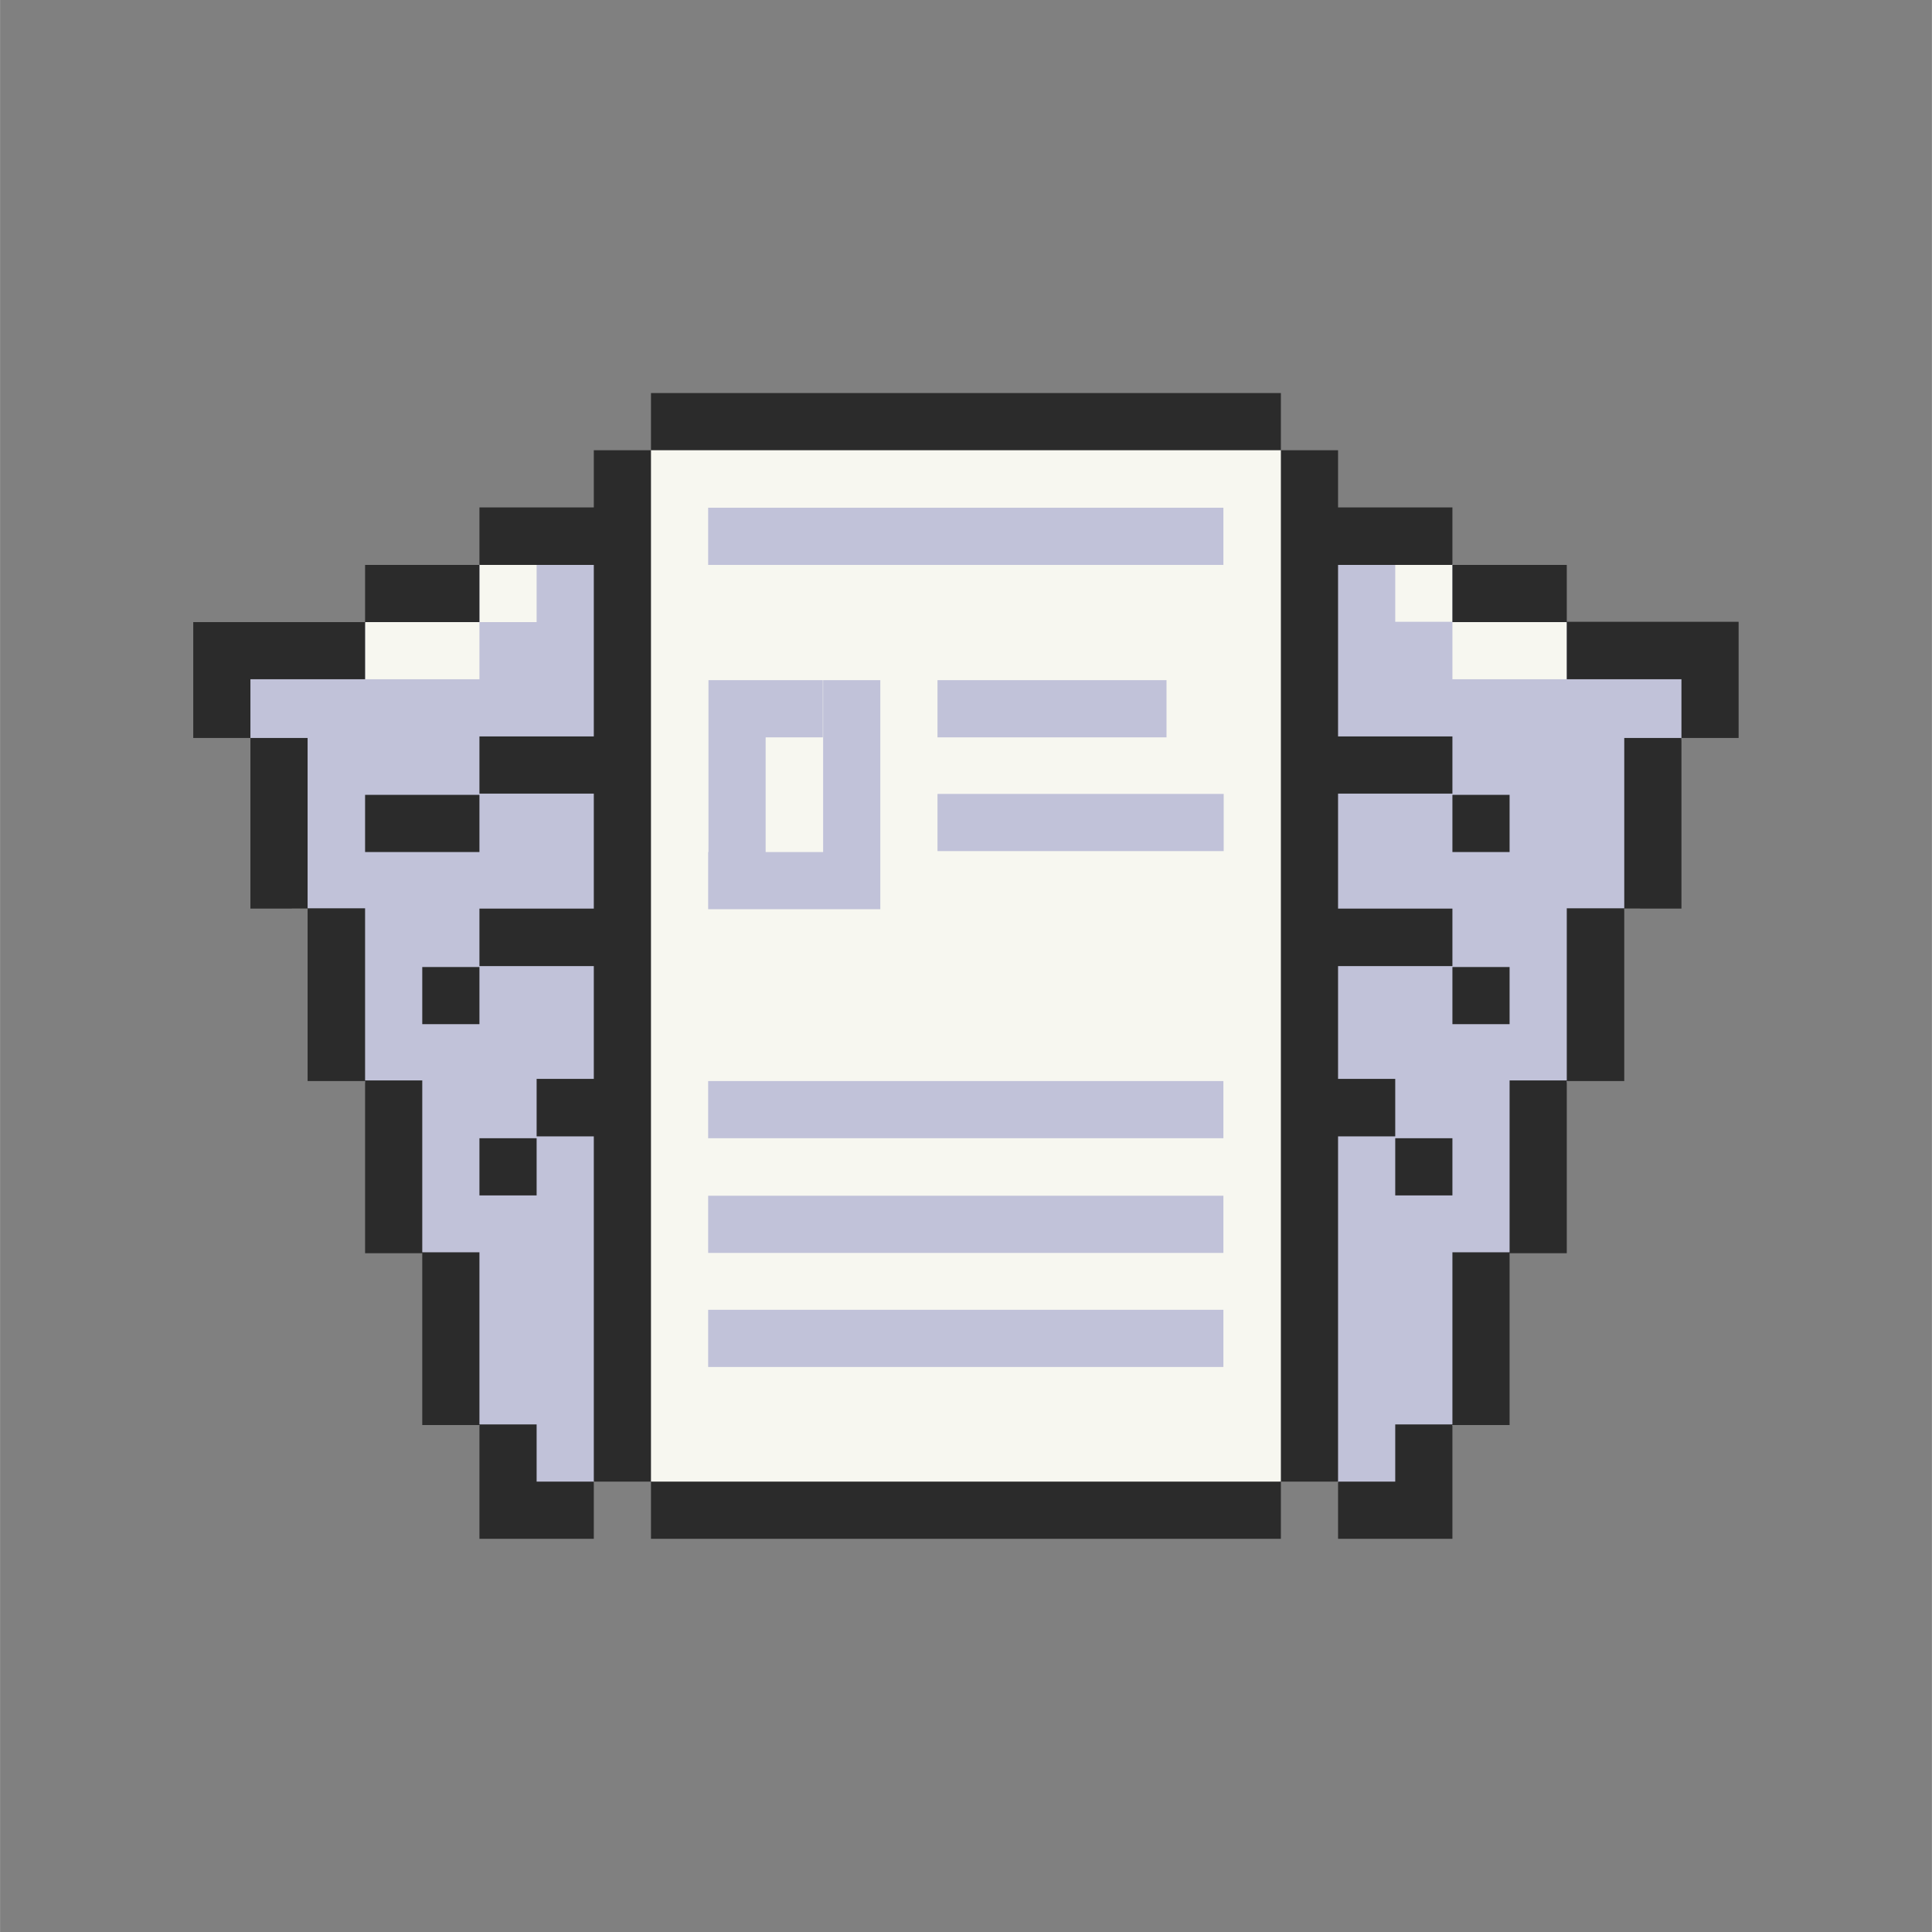 <svg xmlns="http://www.w3.org/2000/svg" xmlns:xlink="http://www.w3.org/1999/xlink" width="2380" zoomAndPan="magnify" viewBox="0 0 1784.88 1785" height="2380" preserveAspectRatio="xMidYMid meet" version="1.0"><rect x="0" y="0" width="1784.88" height="1785" fill="#808080" stroke="none"/><defs><clipPath id="df6443f152"><path d="M 178.477 363 L 1606.379 363 L 1606.379 1421.781 L 178.477 1421.781 Z M 178.477 363 " clip-rule="nonzero"/></clipPath></defs><path fill="#f7f7f0" d="M 1579.719 601.02 L 1553.445 681.836 L 1534.883 708.391 L 1515.18 839.176 L 1500.617 839.176 L 1447.504 998.234 L 1421.23 1039.641 L 1394.676 1157.004 L 1368.402 1236.676 L 1341.848 1316.633 L 1289.02 1383.453 L 1251.895 1395.449 L 1236.188 1368.891 L 1209.633 1342.621 L 1183.359 1368.891 L 1103.977 1395.449 L 680.777 1395.449 L 601.391 1368.891 L 575.117 1342.621 L 548.562 1368.891 L 532.855 1395.449 L 495.734 1383.453 L 442.902 1316.633 L 416.348 1236.676 L 390.074 1157.004 L 363.52 1039.641 L 337.246 998.234 L 284.133 839.176 L 269.57 839.176 L 249.867 708.391 L 231.305 681.836 L 205.031 601.02 L 298.98 601.02 L 337.246 575.605 L 337.246 574.75 L 338.105 574.75 L 363.52 548.191 L 416.348 548.191 L 442.902 521.922 L 469.461 495.078 L 555.129 495.078 L 601.391 415.977 L 627.945 375.715 L 1156.805 375.715 L 1183.359 415.977 L 1229.621 495.078 L 1315.289 495.078 L 1341.848 521.637 L 1341.848 521.922 L 1368.402 548.191 L 1421.23 548.191 L 1446.645 574.75 L 1447.504 574.75 L 1447.504 575.605 L 1485.77 601.02 Z M 1579.719 601.02 " fill-opacity="1" fill-rule="nonzero"/><path fill="#c1c2d9" d="M 812.988 840.035 L 654.219 840.035 L 654.219 787.207 L 654.504 787.207 L 654.504 628.434 L 707.332 628.434 L 707.332 787.207 L 760.445 787.207 L 760.445 628.434 L 813.273 628.434 L 813.273 840.035 Z M 760.16 681.262 L 760.16 628.434 L 707.332 628.434 L 707.332 681.262 Z M 1077.703 681.262 L 1077.703 628.434 L 866.105 628.434 L 866.105 681.262 Z M 866.105 786.348 L 1130.531 786.348 L 1130.531 733.52 L 866.105 733.52 Z M 654.219 1051.633 L 1130.246 1051.633 L 1130.246 998.805 L 654.219 998.805 Z M 1130.246 469.094 L 654.219 469.094 L 654.219 521.922 L 1130.246 521.922 Z M 654.219 1157.578 L 1130.246 1157.578 L 1130.246 1104.75 L 654.219 1104.75 Z M 654.219 1262.949 L 1130.246 1262.949 L 1130.246 1210.121 L 654.219 1210.121 Z M 403.781 545.336 L 356.094 545.336 L 337.816 574.75 L 442.902 574.75 L 442.902 521.922 Z M 442.902 521.922 L 495.734 521.922 L 495.734 574.75 L 442.902 574.75 L 442.902 627.578 L 337.246 627.578 L 337.246 575.605 L 270.141 596.738 L 218.738 607.59 L 231.305 682.121 L 252.148 760.934 L 284.133 839.176 L 310.691 901.43 L 317.828 986.242 L 336.961 998.52 L 368.945 1096.18 C 368.945 1096.18 355.523 1097.324 389.789 1157.004 C 424.059 1216.688 424.059 1216.688 424.059 1216.688 L 416.348 1294.074 L 442.902 1316.348 L 485.168 1395.164 L 532.855 1395.164 L 548.562 1368.605 L 575.117 1342.047 L 575.117 495.363 L 462.324 495.363 Z M 1514.609 596.738 L 1447.504 574.75 L 1447.504 627.578 L 1341.848 627.578 L 1341.848 574.75 L 1447.504 574.75 L 1428.656 545.336 L 1380.969 545.336 L 1341.848 521.637 L 1341.848 574.465 L 1289.016 574.465 L 1289.016 521.637 L 1341.848 521.637 L 1322.43 495.363 L 1209.633 495.363 L 1209.633 1342.621 L 1236.188 1369.176 L 1251.895 1395.734 L 1299.582 1395.734 L 1341.848 1316.918 L 1368.402 1294.645 L 1360.691 1216.973 C 1360.691 1216.973 1360.691 1216.973 1394.961 1157.293 C 1429.227 1097.609 1415.805 1096.469 1415.805 1096.469 L 1447.789 998.805 L 1466.922 986.527 L 1474.059 901.715 L 1500.617 839.465 L 1532.602 761.219 L 1553.445 682.406 L 1566.012 607.875 Z M 1514.609 596.738 " fill-opacity="1" fill-rule="nonzero"/><g clip-path="url(#df6443f152)"><path fill="#2b2b2b" d="M 654.504 415.977 L 601.391 415.977 L 601.391 363.148 L 1183.359 363.148 L 1183.359 415.977 Z M 601.391 1263.234 L 601.391 415.977 L 548.562 415.977 L 548.562 468.809 L 442.902 468.809 L 442.902 521.922 L 548.562 521.922 L 548.562 680.406 L 442.902 680.406 L 442.902 733.234 L 548.562 733.234 L 548.562 839.465 L 442.902 839.465 L 442.902 892.578 L 548.562 892.578 L 548.562 996.809 L 495.734 996.809 L 495.734 1049.922 L 548.562 1049.922 L 548.562 1368.891 L 601.391 1368.891 Z M 442.902 574.75 L 442.902 521.922 L 337.246 521.922 L 337.246 574.75 Z M 284.133 627.578 L 337.246 627.578 L 337.246 574.75 L 178.477 574.75 L 178.477 681.836 L 231.305 681.836 L 231.305 627.578 Z M 495.734 1316.062 L 442.902 1316.062 L 442.902 1157.004 L 390.074 1157.004 L 390.074 998.234 L 337.246 998.234 L 337.246 839.176 L 284.133 839.176 L 284.133 681.836 L 231.305 681.836 L 231.305 839.465 L 284.133 839.465 L 284.133 998.805 L 337.246 998.805 L 337.246 1157.863 L 390.074 1157.863 L 390.074 1316.633 L 442.902 1316.633 L 442.902 1421.719 L 548.562 1421.719 L 548.562 1368.891 L 495.734 1368.891 C 495.734 1368.891 495.734 1316.062 495.734 1316.062 Z M 442.902 787.207 L 442.902 734.379 L 337.246 734.379 L 337.246 787.207 Z M 442.902 893.434 L 390.074 893.434 L 390.074 946.262 L 442.902 946.262 Z M 442.902 1104.461 L 495.734 1104.461 L 495.734 1051.633 L 442.902 1051.633 Z M 1236.188 1263.234 L 1236.188 1049.922 L 1289.02 1049.922 L 1289.02 996.805 L 1236.188 996.805 L 1236.188 892.578 L 1341.848 892.578 L 1341.848 839.465 L 1236.188 839.465 L 1236.188 733.234 L 1341.848 733.234 L 1341.848 680.406 L 1236.188 680.406 L 1236.188 521.922 L 1341.848 521.922 L 1341.848 468.809 L 1236.188 468.809 L 1236.188 415.977 L 1183.359 415.977 L 1183.359 1368.891 L 1236.188 1368.891 Z M 1553.445 574.465 L 1447.504 574.465 L 1447.504 521.922 L 1341.848 521.922 L 1341.848 574.75 L 1447.504 574.75 L 1447.504 627.578 L 1553.445 627.578 L 1553.445 681.836 L 1606.273 681.836 L 1606.273 574.465 Z M 1500.617 733.805 L 1500.617 839.176 L 1447.504 839.176 L 1447.504 998.234 L 1394.676 998.234 L 1394.676 1157.004 L 1341.848 1157.004 L 1341.848 1316.062 L 1289.02 1316.062 L 1289.02 1368.891 L 1236.188 1368.891 L 1236.188 1421.719 L 1341.848 1421.719 L 1341.848 1316.633 L 1394.676 1316.633 L 1394.676 1157.863 L 1447.504 1157.863 L 1447.504 998.805 L 1500.617 998.805 L 1500.617 839.465 L 1553.445 839.465 L 1553.445 681.836 L 1500.617 681.836 Z M 1341.848 787.207 L 1394.676 787.207 L 1394.676 734.379 L 1341.848 734.379 Z M 1341.848 946.262 L 1394.676 946.262 L 1394.676 893.434 L 1341.848 893.434 Z M 1289.02 1104.461 L 1341.848 1104.461 L 1341.848 1051.633 L 1289.02 1051.633 Z M 1077.418 1368.891 L 601.391 1368.891 L 601.391 1421.719 L 1183.359 1421.719 L 1183.359 1368.891 Z M 1077.418 1368.891 " fill-opacity="1" fill-rule="nonzero"/></g></svg>